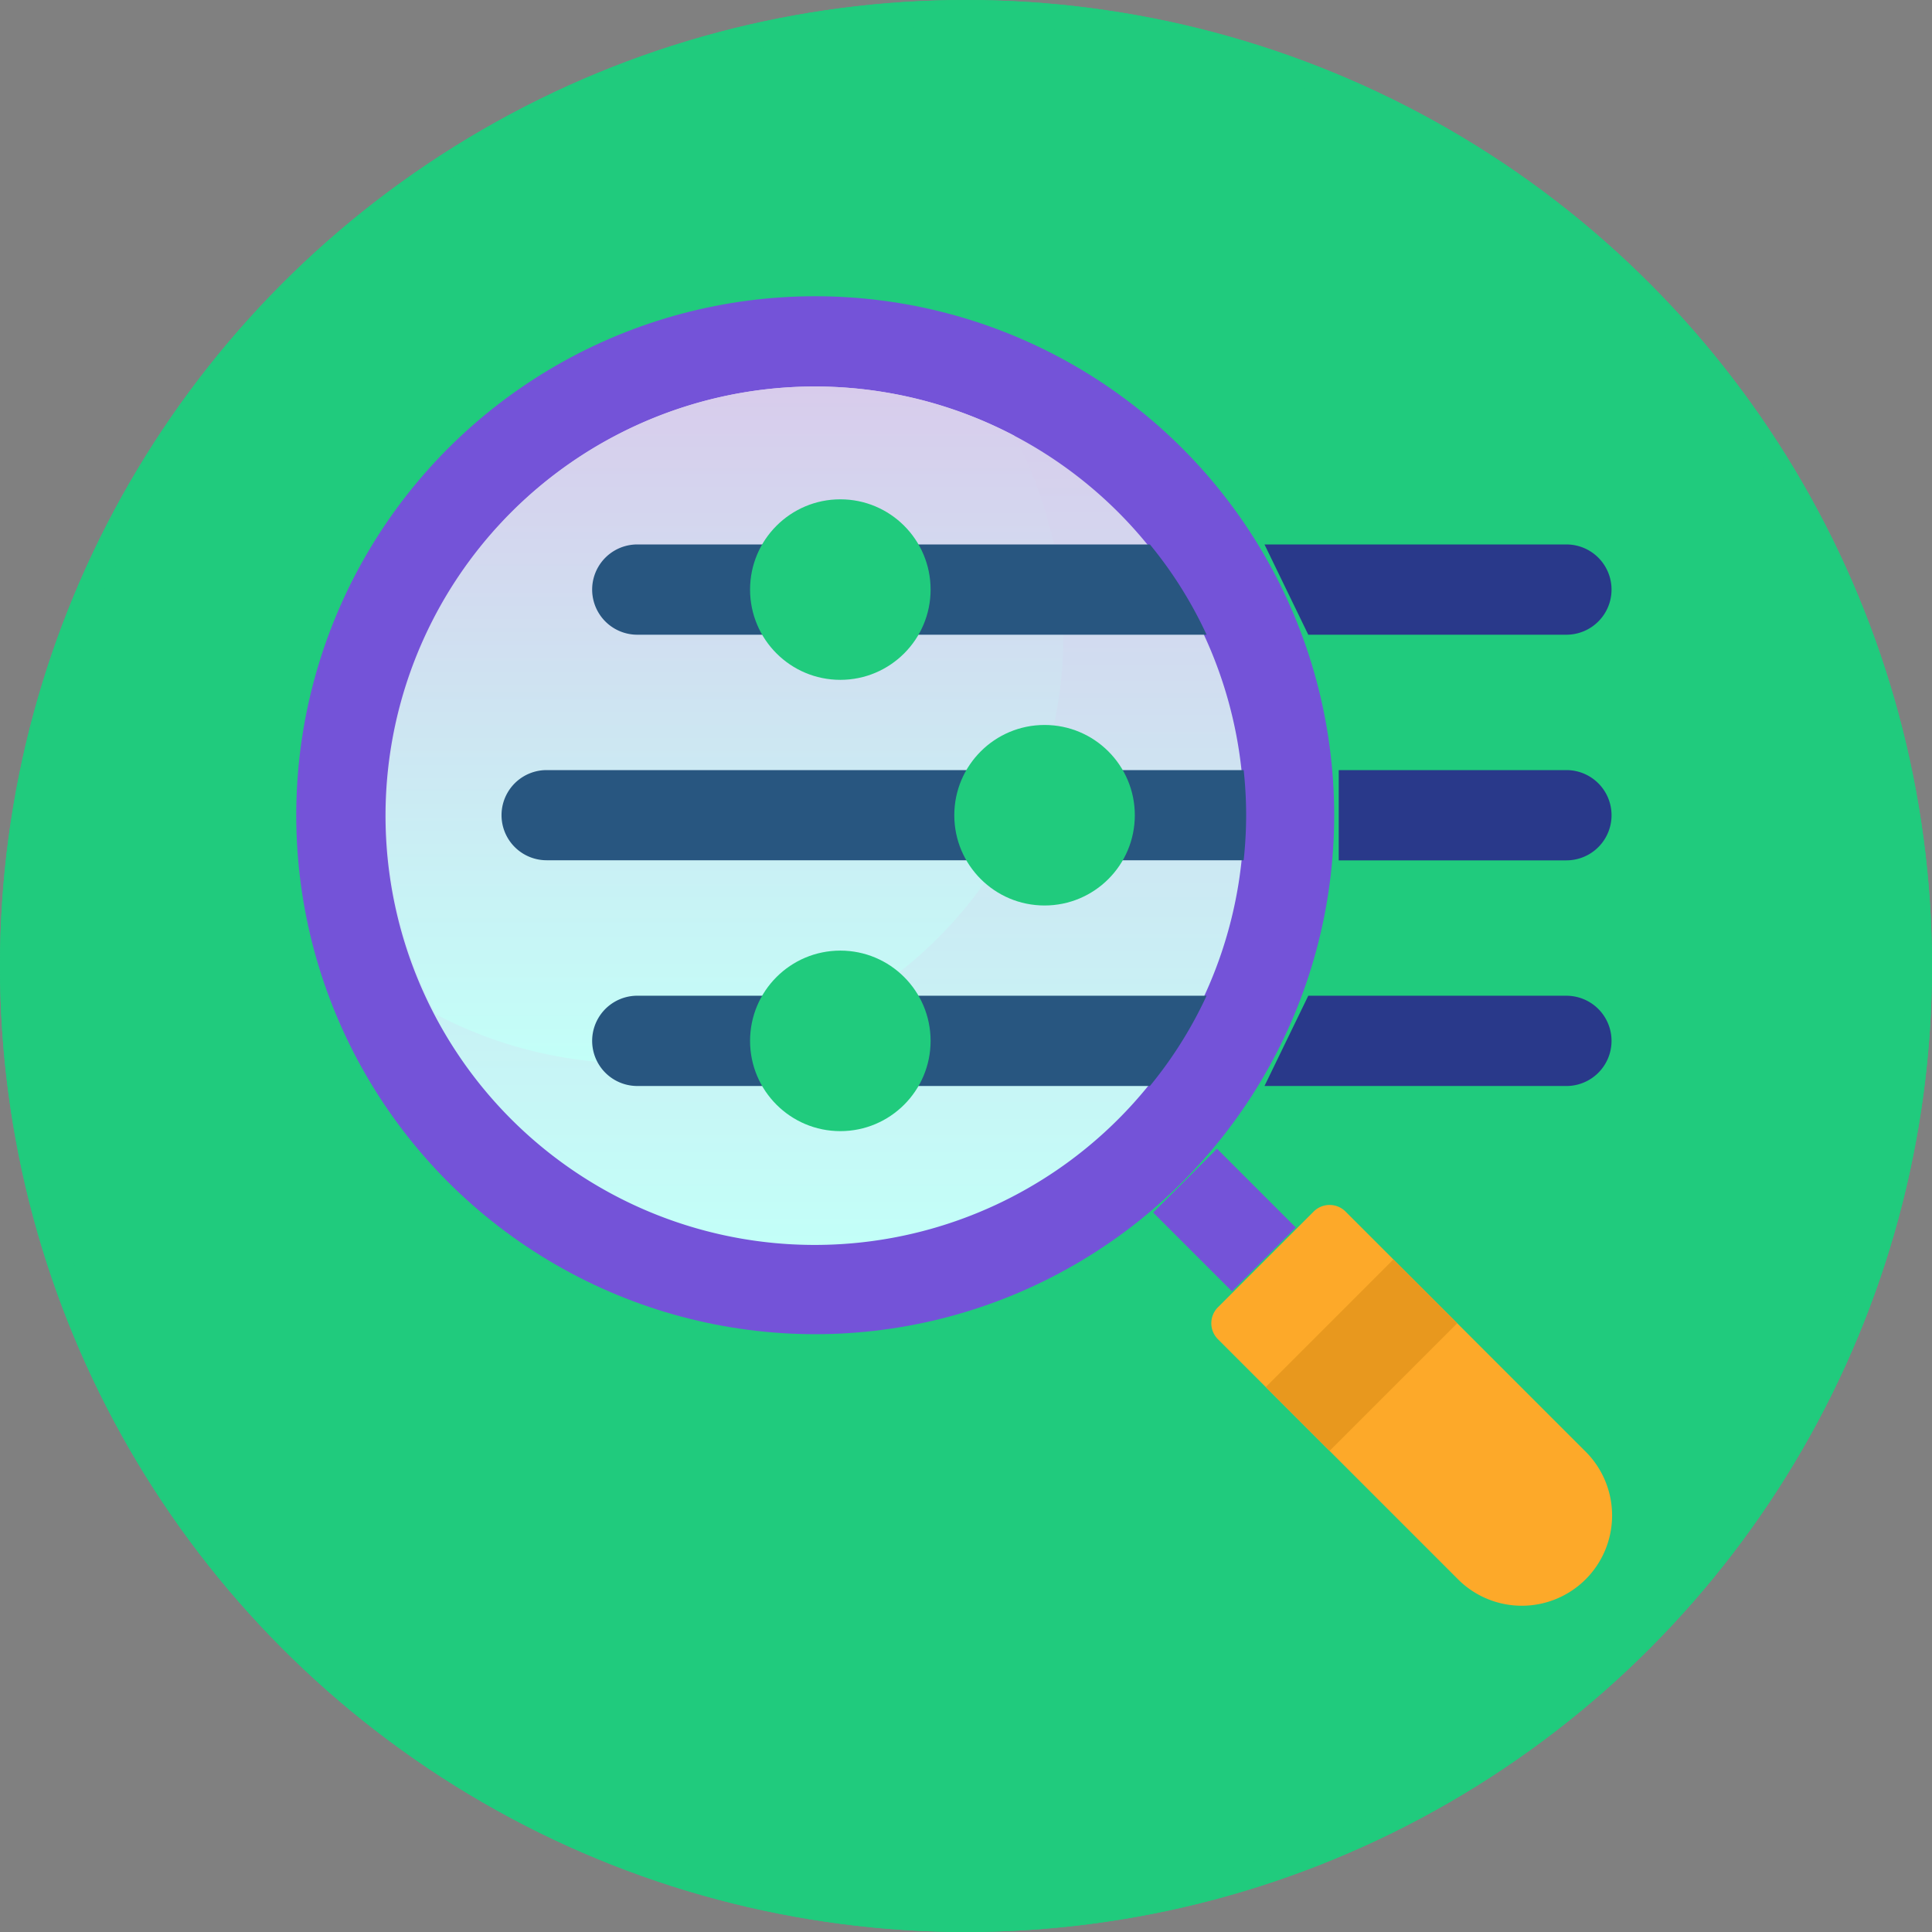 <svg xmlns="http://www.w3.org/2000/svg" xmlns:xlink="http://www.w3.org/1999/xlink" width="150" height="150" viewBox="0 0 150 150">
  <rect x="0" y="0" width="150" height="150" fill="#808080" stroke="none"/>
  <defs>
    <linearGradient id="linear-gradient" x1="0.5" x2="0.5" y2="1" gradientUnits="objectBoundingBox">
      <stop offset="0" stop-color="#d8ccec"/>
      <stop offset="1" stop-color="#c3fff8"/>
    </linearGradient>
  </defs>
  <g id="Grupo_146993" data-name="Grupo 146993" transform="translate(-309 -7897)">
    <g id="Elipse_5869" data-name="Elipse 5869" transform="translate(309 7897)" fill="#20cb7d" stroke="#20cb7d" stroke-width="2">
      <circle cx="75" cy="75" r="75" stroke="none"/>
      <circle cx="75" cy="75" r="74" fill="none"/>
    </g>
    <g id="Page-1" transform="translate(332 7920)">
      <g id="_007---Search-Filters" data-name="007---Search-Filters">
        <g id="Grupo_146600" data-name="Grupo 146600" transform="translate(75.175 19.271)">
          <path id="Path" d="M45.91,21H63.587a3.5,3.5,0,1,1,0,7.008H45.91Z" transform="translate(-40.146 -3.481)" fill="#29398a" fill-rule="evenodd"/>
          <path id="Path-2" data-name="Path" d="M42.62,11H66.06a3.5,3.5,0,0,1,0,7.008H46.019Z" transform="translate(-42.62 -11)" fill="#29398a" fill-rule="evenodd"/>
          <path id="Path-3" data-name="Path" d="M46.019,31H66.06a3.5,3.5,0,0,1,0,7.008H42.62Z" transform="translate(-42.62 4.038)" fill="#29398a" fill-rule="evenodd"/>
        </g>
        <path id="Rectangle" d="M0,0H7.011V8.647H0Z" transform="translate(66.532 71.144) rotate(-45)" fill="#7453d8" fill-rule="evenodd"/>
        <circle id="Oval" cx="40.293" cy="40.293" r="40.293" fill="#7453d8"/>
        <path id="Path-4" data-name="Path" d="M70.605,37.286A33.324,33.324,0,1,1,52.771,7.82,33.324,33.324,0,0,1,70.605,37.286Z" transform="translate(2.974 3.007)" fill-rule="evenodd" fill="url(#linear-gradient)"/>
        <path id="Path-5" data-name="Path" d="M56.557,23.271A33.263,33.263,0,0,1,7.819,52.737,33.263,33.263,0,0,1,52.738,7.819a33.018,33.018,0,0,1,3.819,15.452Z" transform="translate(3.008 3.008)" fill-rule="evenodd" fill="url(#linear-gradient)"/>
        <path id="Path-6" data-name="Path" d="M1.752,0H12.263a1.752,1.752,0,0,1,1.752,1.752V28.03A7.008,7.008,0,1,1,0,28.03V1.752A1.752,1.752,0,0,1,1.752,0Z" transform="translate(70.32 79.737) rotate(-45)" fill="#fda929" fill-rule="evenodd"/>
        <path id="Rectangle-2" data-name="Rectangle" d="M0,0H14.015V7.008H0Z" transform="translate(75.274 84.691) rotate(-45)" fill="#e8981e" fill-rule="evenodd"/>
        <path id="Path-7" data-name="Path" d="M66.812,24.5a33.022,33.022,0,0,1-.193,3.5H12.5A3.5,3.5,0,1,1,12.5,21H66.62A33.024,33.024,0,0,1,66.812,24.5Z" transform="translate(6.939 15.79)" fill="#285680" fill-rule="evenodd"/>
        <path id="Path-8" data-name="Path" d="M60.7,18.008H16.5A3.5,3.5,0,0,1,16.5,11h39.8A32.543,32.543,0,0,1,60.7,18.008Z" transform="translate(9.979 8.271)" fill="#285680" fill-rule="evenodd"/>
        <path id="Path-9" data-name="Path" d="M60.7,31a32.543,32.543,0,0,1-4.4,7.008H16.5A3.5,3.5,0,0,1,16.5,31Z" transform="translate(9.979 23.308)" fill="#285680" fill-rule="evenodd"/>
        <circle id="Oval-2" data-name="Oval" cx="7.008" cy="7.008" r="7.008" transform="translate(35.235 15.767)" fill="#20cb7d"/>
        <circle id="Oval-3" data-name="Oval" cx="7.008" cy="7.008" r="7.008" transform="translate(51.091 33.286)" fill="#20cb7d"/>
        <circle id="Oval-4" data-name="Oval" cx="7.008" cy="7.008" r="7.008" transform="translate(35.235 50.805)" fill="#20cb7d"/>
      </g>
    </g>
  </g>
</svg>
